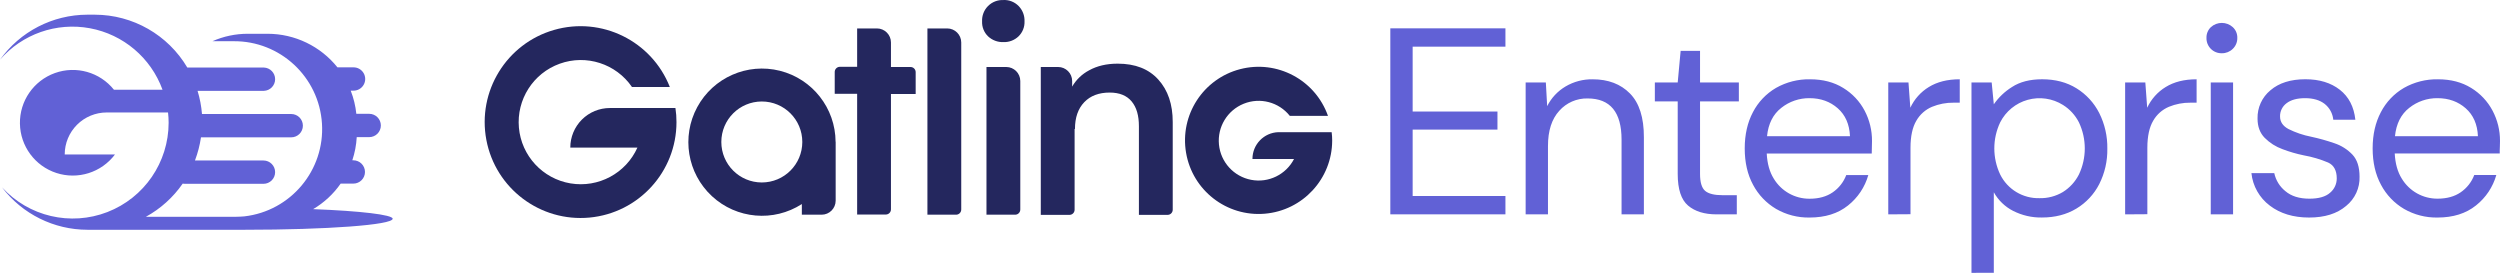 <svg xmlns="http://www.w3.org/2000/svg" width="584" height="64" viewBox="0 0 584 64">
  <g fill="none" fill-rule="evenodd">
    <path fill="#6161D6" fill-rule="nonzero" d="M73.146,48.855 C75.695,47.354 77.889,45.32 79.578,42.892 L82.536,42.892 C84.04,42.892 85.259,41.672 85.259,40.168 C85.259,38.664 84.04,37.445 82.536,37.445 L82.301,37.445 C82.884,35.695 83.231,33.875 83.333,32.034 L86.244,32.034 C87.748,32.034 88.968,30.814 88.968,29.31 C88.968,27.806 87.748,26.587 86.244,26.587 L83.239,26.587 C83.048,24.732 82.606,22.912 81.926,21.176 L82.489,21.176 C83.485,21.212 84.421,20.701 84.93,19.844 C85.439,18.987 85.439,17.921 84.93,17.064 C84.421,16.206 83.485,15.696 82.489,15.732 L78.828,15.732 C74.865,10.785 68.875,7.902 62.537,7.89 L57.887,7.89 C55.042,7.885 52.228,8.477 49.626,9.628 L54.507,9.628 C65.426,9.511 74.526,17.963 75.213,28.862 C75.9,39.76 67.934,49.288 57.086,50.543 C56.477,50.59 55.867,50.637 55.21,50.637 L34.086,50.637 C37.512,48.756 40.454,46.105 42.678,42.892 C42.832,42.93 42.99,42.946 43.147,42.939 L61.545,42.939 C63.049,42.939 64.268,41.719 64.268,40.215 C64.268,38.711 63.049,37.492 61.545,37.492 L45.543,37.492 C46.204,35.743 46.676,33.929 46.95,32.081 L68.031,32.081 C69.535,32.081 70.754,30.861 70.754,29.357 C70.754,27.853 69.535,26.633 68.031,26.633 L47.184,26.633 C47.036,24.798 46.69,22.984 46.152,21.222 L61.646,21.222 C63.11,21.169 64.27,19.966 64.27,18.501 C64.27,17.035 63.11,15.832 61.646,15.779 L43.757,15.779 C39.241,8.14 31.033,3.448 22.16,3.431 L20.378,3.431 C12.289,3.454 4.705,7.367 5.12633919e-15,13.946 C5.2,7.949 13.186,5.152 20.992,6.596 C28.797,8.039 35.256,13.506 37.967,20.966 L26.622,20.966 C23.326,16.849 17.778,15.283 12.815,17.068 C7.853,18.853 4.574,23.595 4.656,28.868 C4.737,34.141 8.162,38.779 13.177,40.409 C18.193,42.04 23.69,40.302 26.857,36.085 L15.118,36.085 C15.116,33.482 16.15,30.985 17.99,29.144 C19.831,27.304 22.327,26.271 24.93,26.273 L39.251,26.273 C39.345,27.068 39.392,27.867 39.392,28.668 C39.387,37.905 33.71,46.191 25.098,49.533 C16.486,52.874 6.707,50.585 0.473,43.768 C5.213,50.003 12.593,53.666 20.425,53.674 L57.22,53.674 C76.281,53.674 91.727,52.549 91.727,51.095 C91.738,50.168 84.181,49.277 73.146,48.855 Z"/>
    <path fill="#24275E" d="M9.866,1.02526784e-14 L5.238,1.02526784e-14 L5.238,8.964 L1.227,8.964 C0.899,8.958 0.583,9.086 0.352,9.318 C0.12,9.55 -0.007,9.867 0,10.194 L0,15.27 L5.238,15.27 L5.238,43.472 L11.912,43.472 C12.239,43.478 12.554,43.351 12.786,43.119 C13.017,42.888 13.144,42.573 13.138,42.246 L13.138,15.31 L18.91,15.31 L18.91,10.234 C18.916,9.907 18.789,9.592 18.557,9.36 C18.326,9.129 18.011,9.002 17.683,9.008 L13.138,9.008 L13.138,3.275 C13.134,1.47 11.672,0.006 9.866,1.02526784e-14 Z" transform="translate(194.99 6.642)"/>
    <path fill="#24275E" d="M4.10107135e-14,43.512 L6.67,43.512 C6.998,43.519 7.314,43.392 7.546,43.16 C7.778,42.929 7.906,42.613 7.9,42.285 L7.9,3.275 C7.894,1.469 6.431,0.006 4.625,1.02526784e-14 L4.10107135e-14,1.02526784e-14 L4.10107135e-14,43.512 Z" transform="translate(216.646 6.642)"/>
    <path fill="#24275E" d="M0,34.504 L6.67,34.504 C6.998,34.511 7.314,34.384 7.546,34.153 C7.778,33.921 7.906,33.605 7.9,33.278 L7.9,3.275 C7.894,1.469 6.431,0.006 4.625,1.02526784e-14 L0,1.02526784e-14 L0,34.504 Z" transform="translate(230.44 15.65)"/>
    <path fill="#24275E" d="M234.409,0.011 C233.066,-0.052 231.759,0.453 230.809,1.404 C229.858,2.354 229.353,3.661 229.416,5.004 C229.361,6.31 229.867,7.577 230.808,8.485 C231.781,9.401 233.081,9.888 234.416,9.834 C235.723,9.878 236.993,9.392 237.937,8.485 C238.871,7.573 239.376,6.309 239.329,5.004 C239.386,3.66 238.882,2.353 237.937,1.396 C237.013,0.455 235.734,-0.051 234.416,0.004"/>
    <path fill="#24275E" d="M7.983,15.27 C7.983,12.608 8.705,10.519 10.147,9.008 C11.59,7.496 13.585,6.753 16.085,6.753 C18.375,6.753 20.093,7.449 21.24,8.842 C22.387,10.234 22.921,12.157 22.921,14.613 L22.921,35.327 L29.591,35.327 C29.919,35.333 30.235,35.205 30.467,34.973 C30.699,34.741 30.827,34.425 30.821,34.097 L30.821,13.632 C30.821,9.498 29.714,6.223 27.463,3.726 C25.212,1.23 22.052,0 17.968,0 C15.346,0 13.138,0.534 11.295,1.555 C9.639,2.425 8.264,3.746 7.327,5.364 L7.327,4.055 C7.323,2.247 5.858,0.783 4.051,0.779 L0,0.779 L0,35.327 L6.674,35.327 C7.001,35.333 7.317,35.205 7.549,34.973 C7.78,34.741 7.907,34.424 7.9,34.097 L7.9,15.27 L7.983,15.27 Z" transform="translate(243.128 14.87)"/>
    <path fill="#24275E" d="M34.41,14.206 C30.676,8.766 23.742,6.53 17.535,8.765 C11.327,10.999 7.408,17.141 7.997,23.712 C8.586,30.283 13.535,35.63 20.041,36.724 C26.548,37.818 32.973,34.385 35.68,28.368 L20.002,28.368 C20,25.914 20.975,23.56 22.71,21.824 C24.446,20.089 26.801,19.116 29.255,19.119 L44.561,19.119 C44.728,20.216 44.81,21.324 44.806,22.434 C44.792,33.991 35.987,43.641 24.479,44.711 C12.971,45.781 2.538,37.921 0.393,26.565 C-1.753,15.208 5.093,4.084 16.198,0.881 C27.302,-2.321 39.021,3.45 43.251,14.206 L34.41,14.206 Z" transform="translate(113.22 6.115)"/>
    <path fill="#24275E" d="M24.485,11.467 C21.917,8.238 17.529,7.084 13.704,8.632 C9.879,10.181 7.53,14.062 7.931,18.169 C8.333,22.276 11.39,25.628 15.443,26.406 C19.495,27.184 23.576,25.202 25.47,21.536 L15.755,21.536 C15.746,18.151 18.433,15.375 21.816,15.273 L34.257,15.273 C34.34,15.925 34.381,16.582 34.38,17.239 C34.356,26.163 27.506,33.584 18.613,34.322 C9.72,35.06 1.741,28.87 0.245,20.073 C-1.25,11.275 4.235,2.796 12.873,0.554 C21.51,-1.688 30.427,3.053 33.399,11.467 L24.485,11.467 Z" transform="translate(276.818 15.602)"/>
    <path fill="#24275E" d="M195.193,33.127 C195.154,25.274 189.8,18.445 182.183,16.533 C174.566,14.622 166.622,18.114 162.879,25.018 C159.137,31.922 160.547,40.484 166.306,45.823 C172.065,51.162 180.71,51.921 187.311,47.668 L187.311,50.153 L191.936,50.153 C193.742,50.149 195.205,48.687 195.211,46.881 L195.211,33.127 L195.193,33.127 Z M177.961,42.625 C172.737,42.625 168.502,38.39 168.502,33.166 C168.502,27.943 172.737,23.708 177.961,23.708 C183.185,23.708 187.419,27.943 187.419,33.166 C187.417,38.389 183.184,42.623 177.961,42.625 L177.961,42.625 Z"/>
    <polygon fill="#6161D6" fill-rule="nonzero" points="324.78 50.074 324.78 6.613 351.669 6.613 351.669 10.898 329.996 10.898 329.996 26.049 349.807 26.049 349.807 30.273 329.996 30.273 329.996 45.785 351.669 45.785 351.669 50.07"/>
    <path fill="#6161D6" fill-rule="nonzero" d="M356.391 50.074L356.391 19.267 361.109 19.267 361.419 24.797C362.378 22.886 363.866 21.291 365.705 20.202 367.621 19.069 369.814 18.489 372.039 18.524 375.683 18.524 378.592 19.632 380.766 21.846 382.94 24.061 384.022 27.467 384.012 32.062L384.012 50.074 378.796 50.074 378.796 32.622C378.796 26.205 376.151 22.997 370.86 22.997 368.338 22.94 365.918 23.995 364.244 25.883 362.484 27.807 361.605 30.55 361.607 34.111L361.607 50.074 356.391 50.074zM400.981 50.074C398.165 50.074 395.95 49.391 394.336 48.025 392.723 46.659 391.915 44.195 391.912 40.634L391.912 23.679 386.573 23.679 386.573 19.267 391.912 19.267 392.598 11.879 397.129 11.879 397.129 19.267 406.197 19.267 406.197 23.679 397.129 23.679 397.129 40.634C397.129 42.577 397.522 43.891 398.308 44.576 399.095 45.262 400.482 45.603 402.471 45.601L405.718 45.601 405.718 50.074 400.981 50.074zM422.715 50.817C419.972 50.869 417.267 50.172 414.891 48.801 412.619 47.457 410.761 45.512 409.523 43.18 408.217 40.775 407.566 37.939 407.568 34.671 407.568 31.443 408.209 28.617 409.491 26.193 410.713 23.839 412.576 21.88 414.866 20.541 417.296 19.163 420.052 18.466 422.845 18.524 425.825 18.524 428.402 19.196 430.576 20.541 432.692 21.826 434.42 23.661 435.576 25.851 436.728 28.037 437.32 30.475 437.3 32.946 437.3 33.404 437.3 33.859 437.271 34.313 437.242 34.768 437.239 35.287 437.239 35.865L412.709 35.865C412.831 38.224 413.38 40.18 414.354 41.734 416.116 44.66 419.289 46.442 422.705 46.423 424.869 46.423 426.673 45.927 428.116 44.933 429.56 43.944 430.665 42.535 431.283 40.897L436.438 40.897C435.641 43.707 433.978 46.195 431.687 48.007 429.352 49.88 426.361 50.817 422.715 50.817zM422.715 22.932C420.316 22.905 417.98 23.706 416.103 25.201 414.179 26.712 413.072 28.916 412.781 31.814L432.156 31.814C432.033 29.038 431.081 26.866 429.299 25.295 427.517 23.725 425.322 22.937 422.715 22.932zM441.098 50.074L441.098 19.267 445.82 19.267 446.253 25.169C447.185 23.161 448.692 21.475 450.582 20.324 452.528 19.122 454.933 18.521 457.797 18.521L457.797 23.986 456.354 23.986C454.63 23.967 452.92 24.294 451.325 24.949 449.78 25.599 448.492 26.74 447.66 28.195 446.749 29.725 446.293 31.836 446.293 34.53L446.293 50.041 441.098 50.074zM460.538 63.735L460.538 19.267 465.257 19.267 465.755 24.361C466.883 22.739 468.33 21.364 470.008 20.321 471.85 19.118 474.199 18.517 477.056 18.517 480.12 18.517 482.791 19.22 485.068 20.627 487.336 22.026 489.173 24.023 490.378 26.399 491.672 28.979 492.322 31.835 492.272 34.721 492.326 37.6 491.676 40.448 490.378 43.018 489.166 45.384 487.315 47.364 485.036 48.732 482.739 50.117 480.059 50.81 476.995 50.81 474.656 50.854 472.341 50.321 470.257 49.259 468.357 48.289 466.79 46.776 465.755 44.912L465.755 63.728 460.538 63.735zM476.436 46.293C478.357 46.339 480.252 45.838 481.901 44.851 483.498 43.853 484.79 42.437 485.638 40.756 487.461 36.904 487.461 32.437 485.638 28.585 484.789 26.915 483.501 25.508 481.912 24.516 479.458 22.978 476.47 22.543 473.68 23.317 470.889 24.091 468.552 26.003 467.241 28.585 465.418 32.437 465.418 36.904 467.241 40.756 468.963 44.238 472.553 46.399 476.436 46.293L476.436 46.293zM496.431 50.074L496.431 19.267 501.15 19.267 501.583 25.169C502.514 23.161 504.021 21.475 505.911 20.324 507.859 19.122 510.264 18.521 513.126 18.521L513.126 23.986 511.683 23.986C509.959 23.967 508.249 24.294 506.655 24.949 505.11 25.6 503.822 26.74 502.99 28.195 502.08 29.725 501.625 31.836 501.622 34.53L501.622 50.041 496.431 50.074zM519.039 12.439C518.073 12.468 517.139 12.097 516.456 11.414 515.773 10.731 515.402 9.797 515.431 8.831 515.408 7.896 515.78 6.993 516.456 6.346 517.908 5.022 520.129 5.022 521.582 6.346 522.274 6.984 522.658 7.89 522.635 8.831 522.662 9.801 522.28 10.737 521.582 11.41 520.907 12.081 519.99 12.452 519.039 12.439zM516.43 50.074L516.43 19.267 521.647 19.267 521.647 50.074 516.43 50.074zM539.409 50.817C535.723 50.817 532.659 49.886 530.218 48.025 527.798 46.206 526.245 43.461 525.932 40.45L531.271 40.45C531.624 42.101 532.535 43.581 533.85 44.641 535.236 45.822 537.109 46.412 539.471 46.412 541.664 46.412 543.279 45.947 544.315 45.016 545.3 44.193 545.868 42.974 545.866 41.69 545.866 39.829 545.194 38.588 543.85 37.968 542.023 37.199 540.116 36.636 538.165 36.29 536.473 35.943 534.812 35.461 533.197 34.847 531.633 34.286 530.212 33.384 529.038 32.207 527.92 31.07 527.361 29.566 527.361 27.705 527.294 25.154 528.405 22.714 530.373 21.089 532.379 19.372 535.101 18.513 538.54 18.513 541.808 18.513 544.488 19.331 546.581 20.966 548.673 22.602 549.883 24.934 550.21 27.965L545.055 27.965C544.913 26.509 544.185 25.174 543.038 24.267 541.898 23.38 540.376 22.935 538.471 22.932 536.61 22.932 535.167 23.326 534.143 24.112 533.158 24.836 532.589 25.996 532.62 27.218 532.62 28.459 533.272 29.432 534.575 30.136 536.257 30.972 538.043 31.579 539.885 31.94 541.726 32.336 543.542 32.844 545.322 33.459 546.927 33.99 548.376 34.908 549.542 36.132 550.639 37.31 551.188 39.017 551.191 41.254 551.283 43.906 550.12 46.445 548.052 48.108 545.934 49.916 543.053 50.819 539.409 50.817zM569.404 50.817C566.661 50.869 563.956 50.172 561.58 48.801 559.304 47.46 557.445 45.514 556.209 43.18 554.903 40.775 554.25 37.939 554.25 34.671 554.25 31.443 554.892 28.617 556.176 26.193 557.397 23.84 559.259 21.88 561.547 20.541 563.979 19.163 566.737 18.466 569.531 18.524 572.51 18.524 575.087 19.196 577.261 20.541 579.376 21.828 581.103 23.663 582.261 25.851 583.416 28.032 584.013 30.464 584 32.932 584 33.39 584 33.845 583.967 34.299 583.935 34.754 583.938 35.273 583.938 35.85L559.408 35.85C559.533 38.209 560.082 40.166 561.053 41.719 562.816 44.647 565.991 46.429 569.408 46.409 571.572 46.409 573.376 45.912 574.819 44.919 576.263 43.93 577.369 42.521 577.986 40.882L583.141 40.882C582.343 43.692 580.681 46.18 578.39 47.992 576.043 49.876 573.048 50.817 569.404 50.817zM569.404 22.932C567.004 22.904 564.669 23.705 562.792 25.201 560.868 26.712 559.759 28.916 559.466 31.814L578.845 31.814C578.722 29.038 577.77 26.866 575.988 25.295 574.206 23.725 572.011 22.937 569.404 22.932z"/>
  </g>
</svg>
